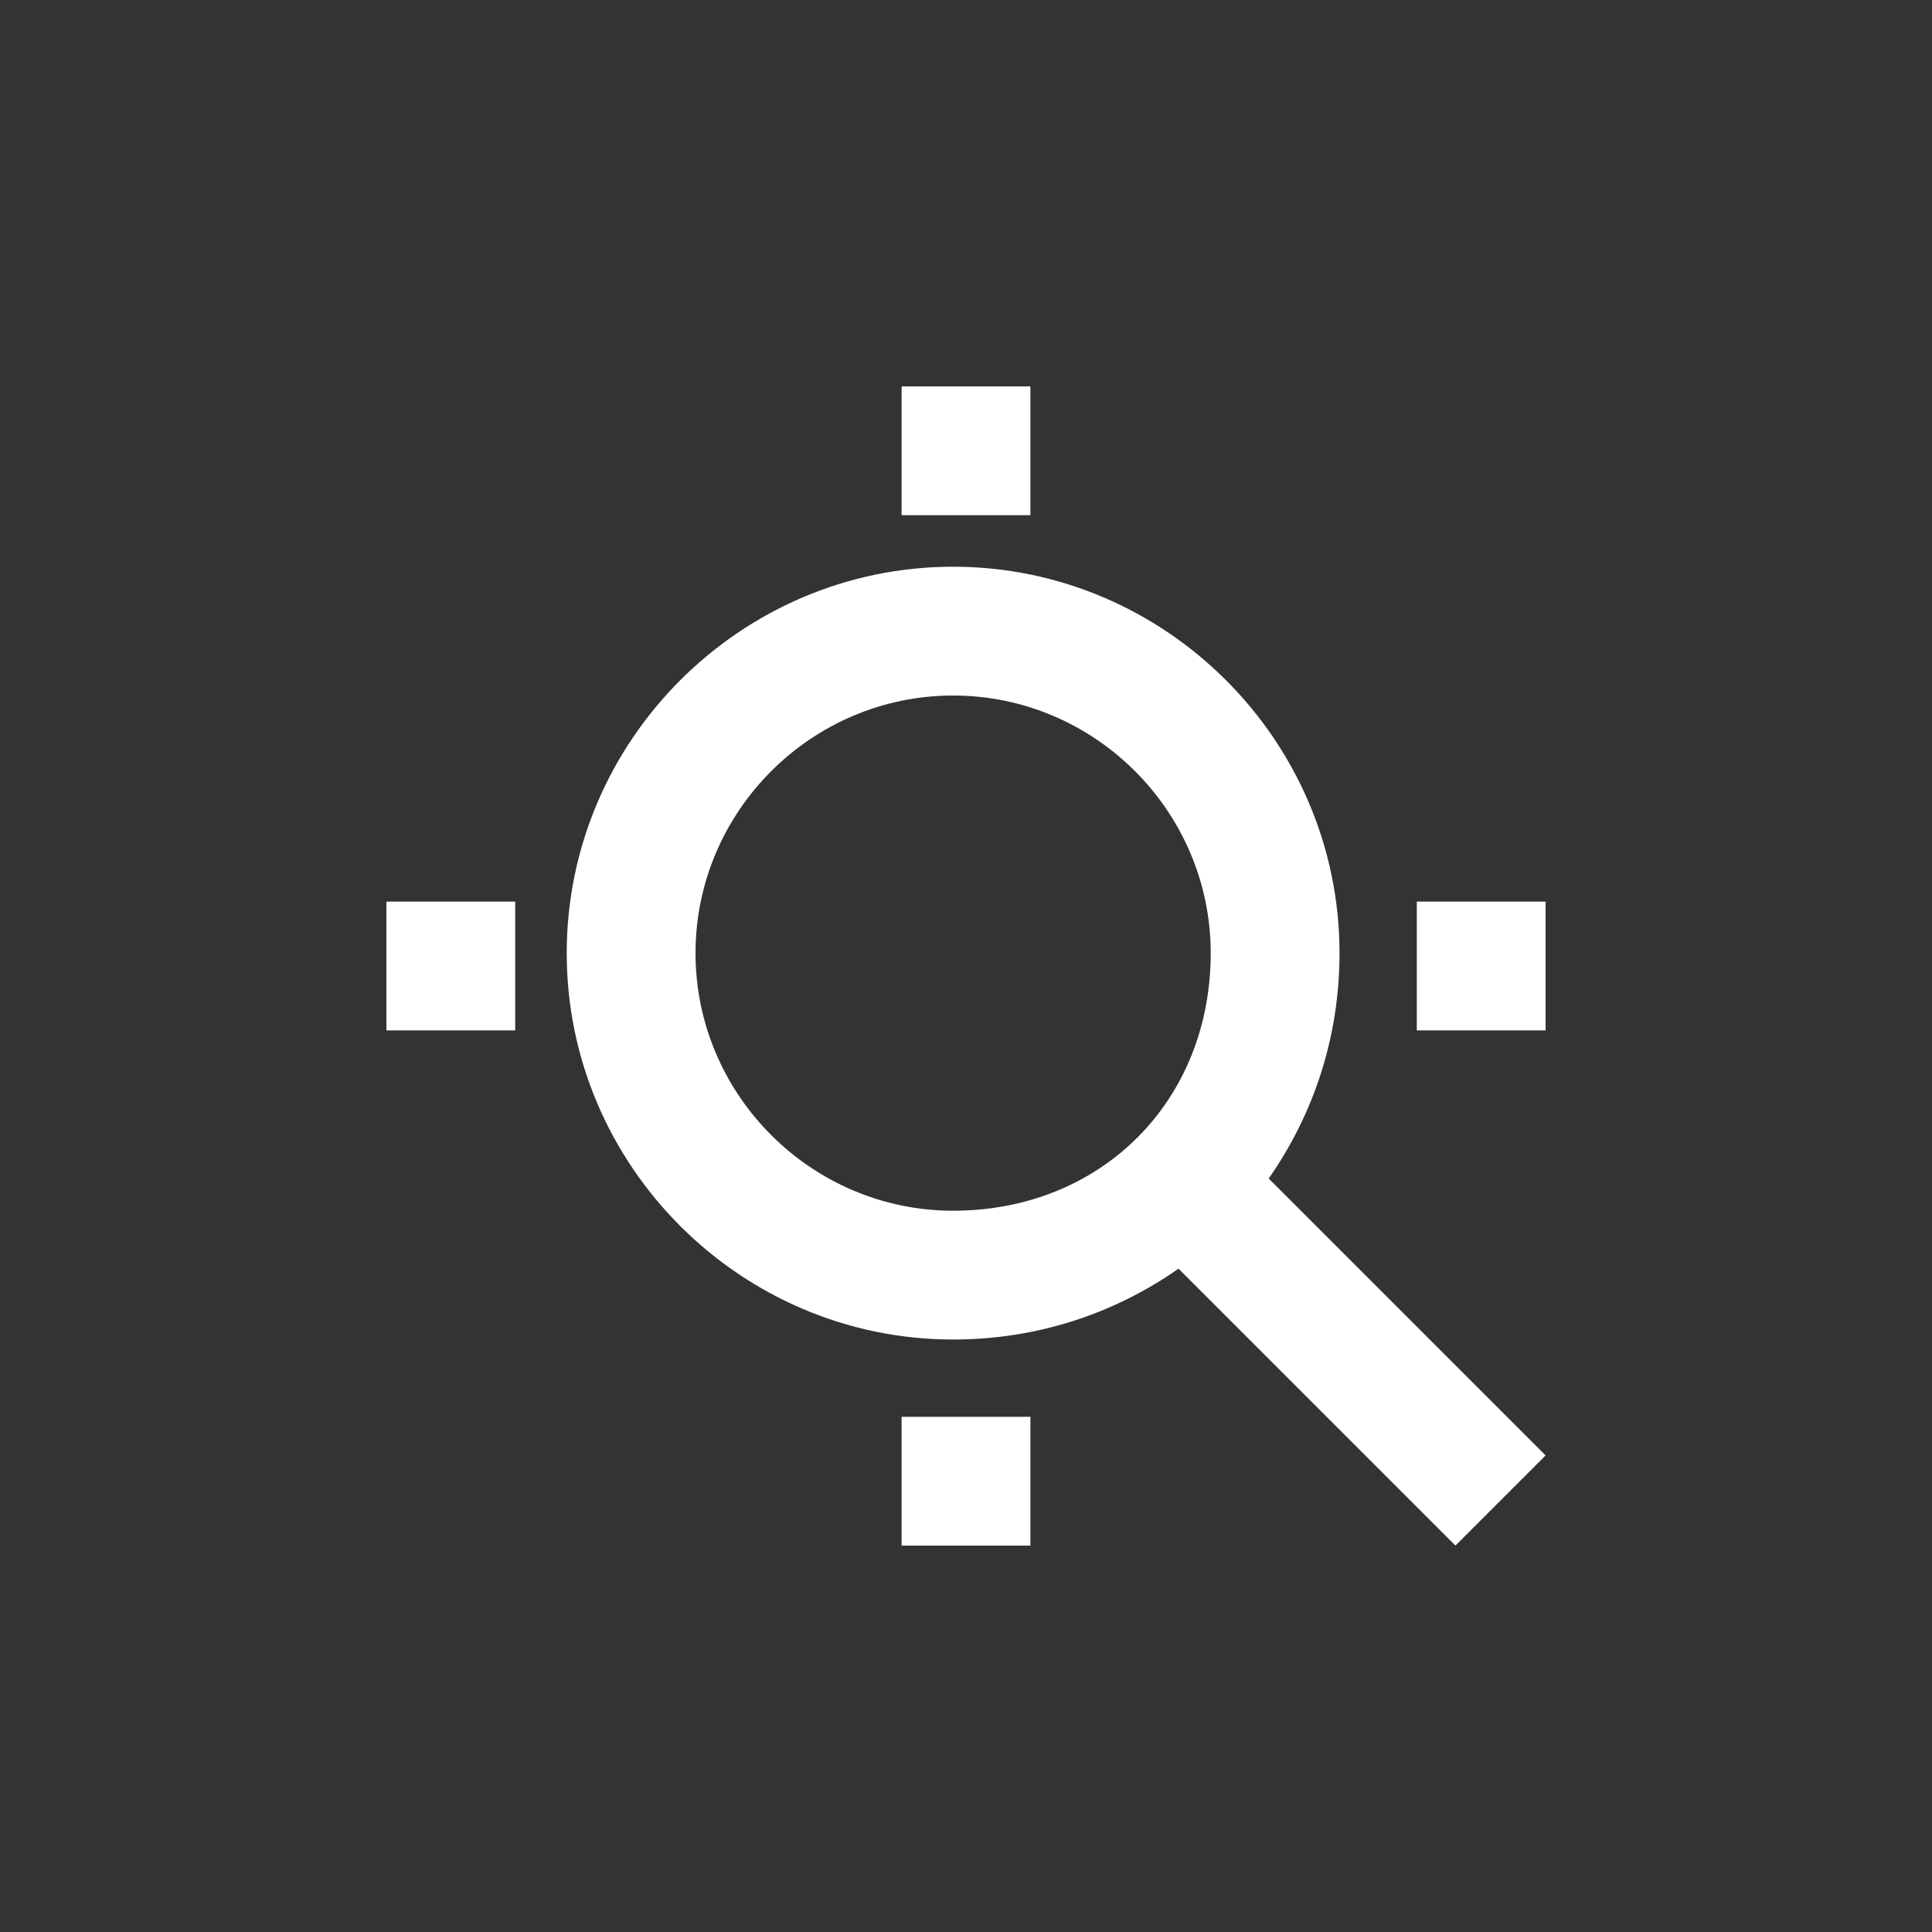 <?xml version="1.0" encoding="utf-8"?>
<!-- Generator: Adobe Illustrator 18.1.0, SVG Export Plug-In . SVG Version: 6.00 Build 0)  -->
<!DOCTYPE svg PUBLIC "-//W3C//DTD SVG 1.1//EN" "http://www.w3.org/Graphics/SVG/1.1/DTD/svg11.dtd">
<svg version="1.1" xmlns="http://www.w3.org/2000/svg" xmlns:xlink="http://www.w3.org/1999/xlink" x="0px" y="0px" width="30px"
	 height="30px" viewBox="0 0 30 30" enable-background="new 0 0 30 30" xml:space="preserve">
<rect x="0" y="0" width="30" height="30" fill="#333333" stroke="none"/>
<g id="Blackground" display="none">
	<rect x="-1304" y="-701.5" display="inline" width="2444" height="1760"/>
</g>
<g id="Layer_1">
	<g>
		<path fill-rule="evenodd" clip-rule="evenodd" fill="#FFFFFF" d="M16,6h-2v2h2V6z M24,14h-2v2h2V14z M19.7,18.3
			c0.7-1,1.1-2.2,1.1-3.5c0-3.3-2.7-6-6-6c-3.3,0-6,2.7-6,6c0,3.3,2.7,6,6,6c1.3,0,2.5-0.4,3.5-1.1l4.3,4.3l1.4-1.4L19.7,18.3z
			 M14.8,18.8c-2.2,0-4-1.8-4-4c0-2.2,1.8-4,4-4c2.2,0,4,1.8,4,4C18.8,17.1,17.1,18.8,14.8,18.8z M14,24h2v-2h-2V24z M6,16h2v-2H6
			V16z"/>
	</g>
</g>
</svg>
